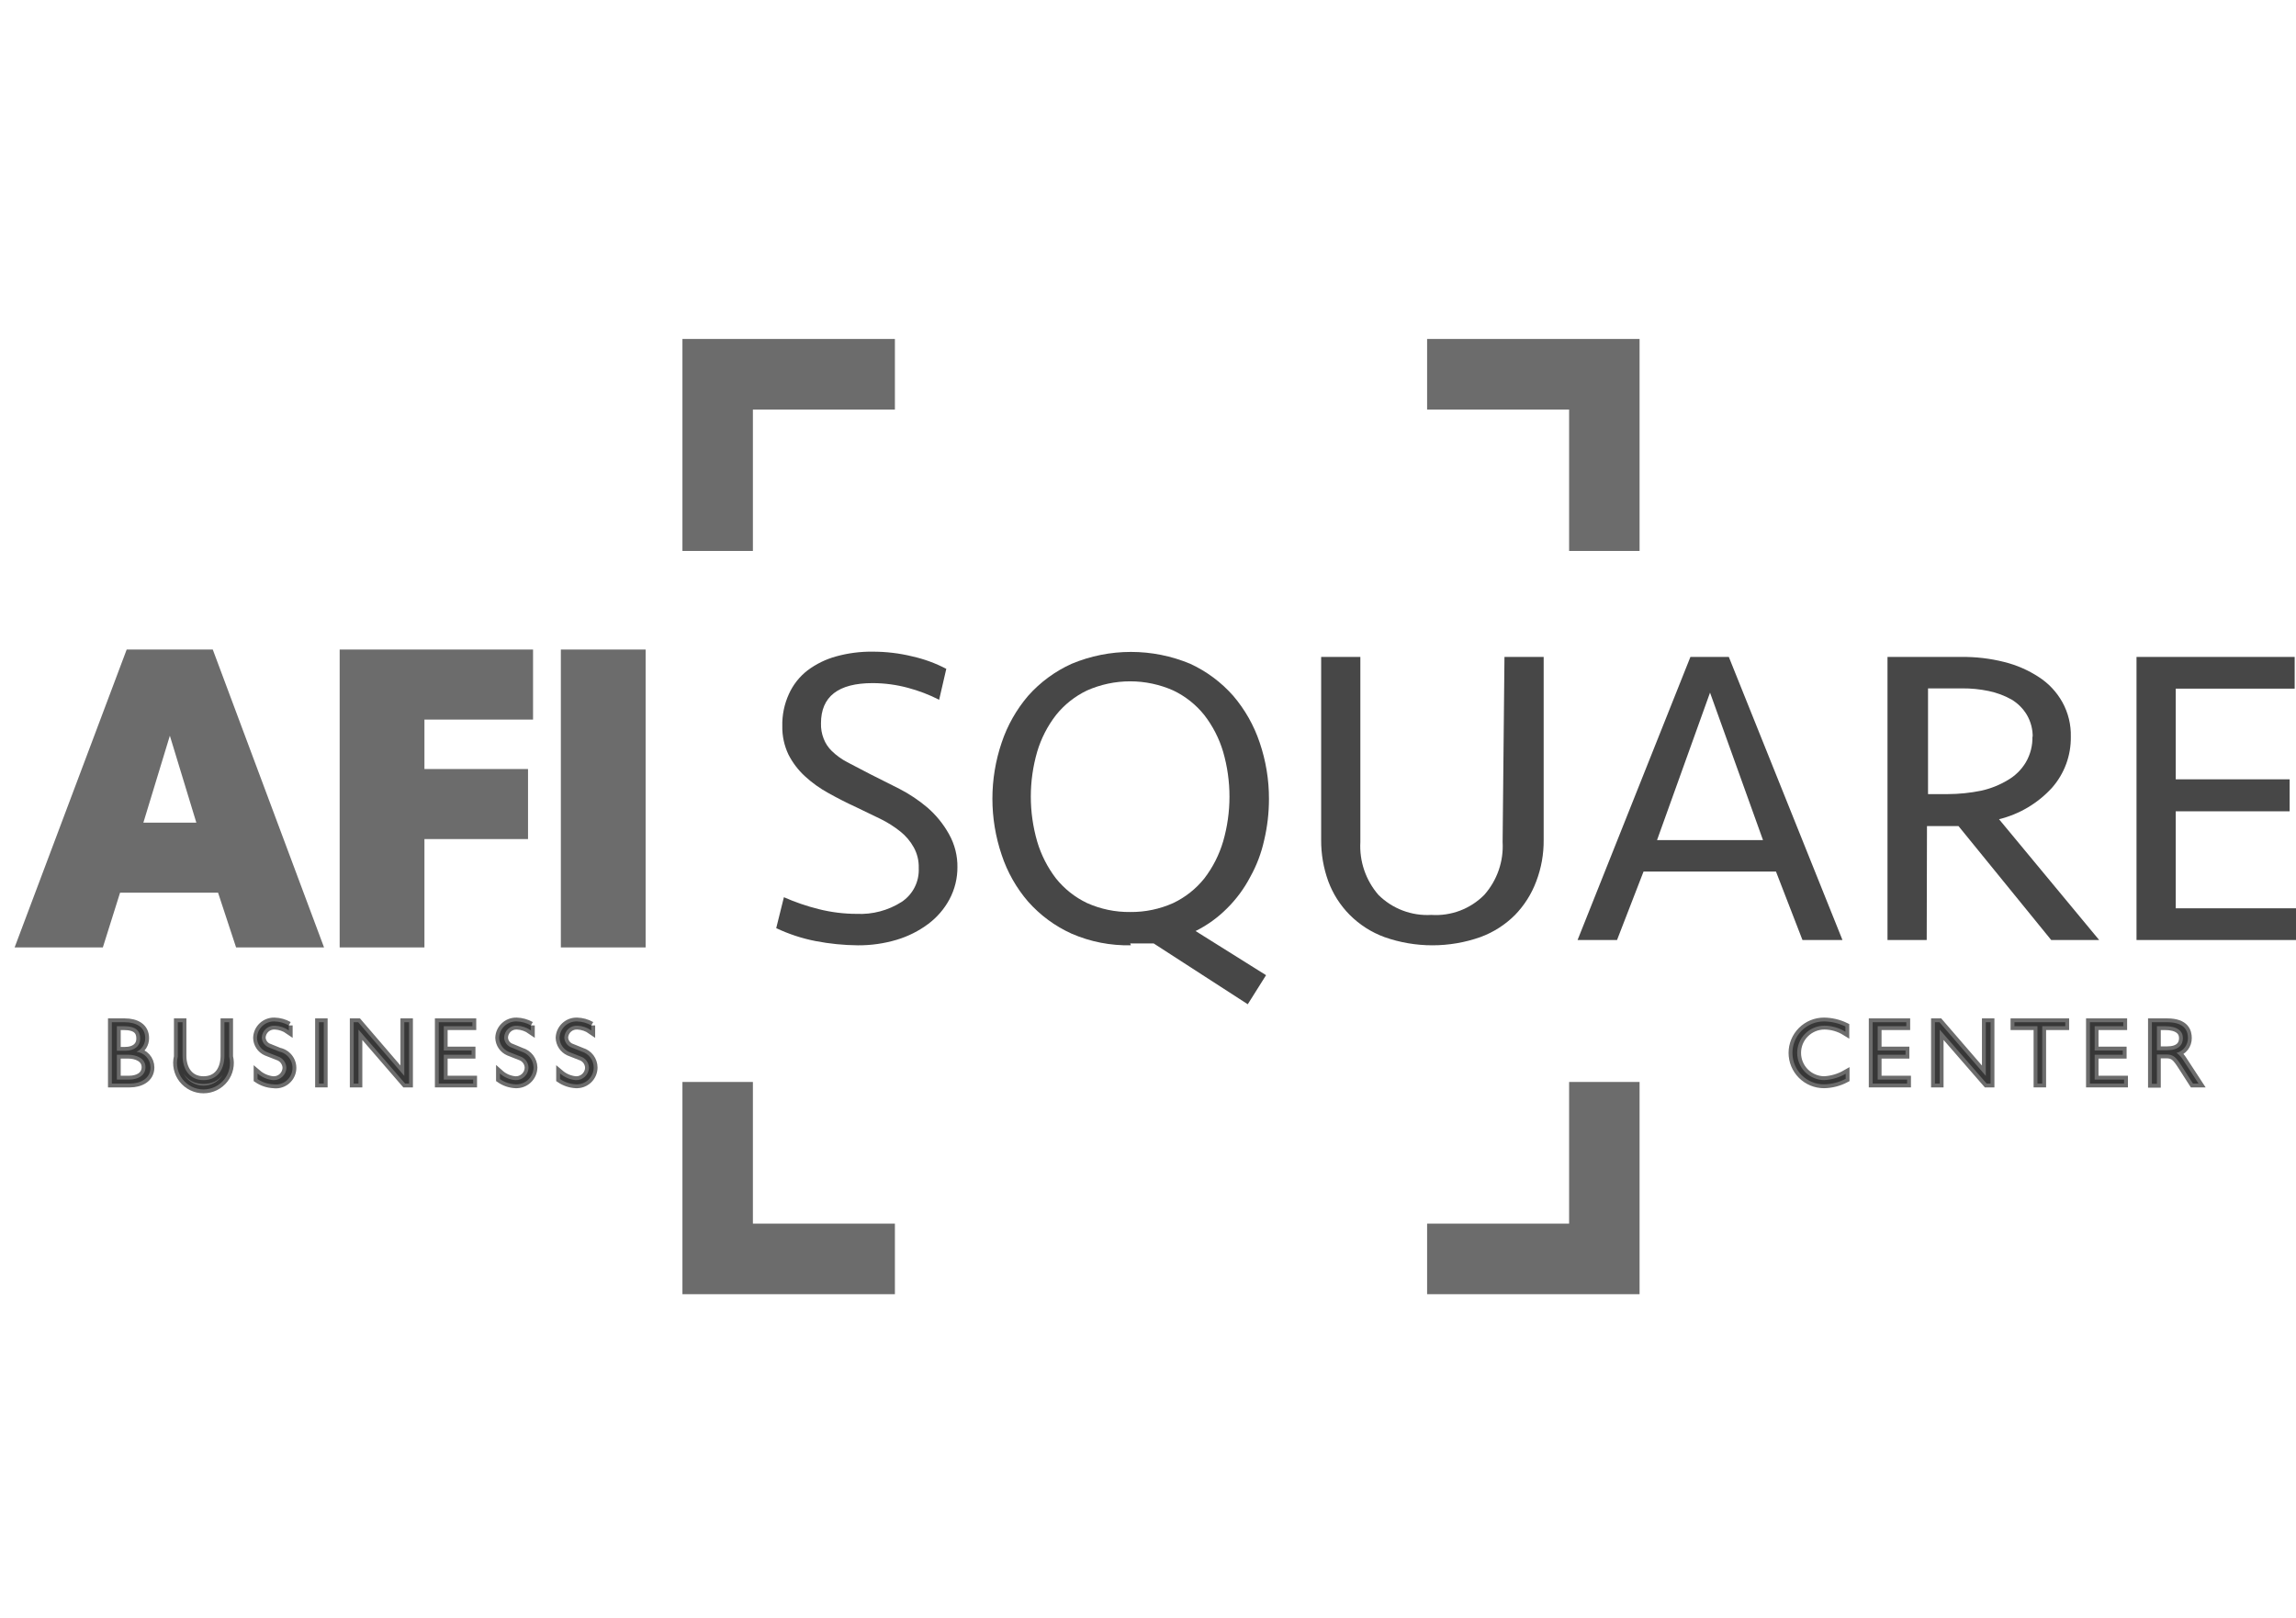 <svg width="149" height="105" viewBox="0 0 149 105" fill="none" xmlns="http://www.w3.org/2000/svg">
<path d="M106.401 83.999H92.613V79.419H101.828V70.224H106.401V83.999Z" fill="#191919" fill-opacity="0.64"/>
<path d="M106.401 35.759H101.828V26.581H92.613V22H106.401V35.759Z" fill="#191919" fill-opacity="0.64"/>
<path d="M58.075 83.999H44.287V70.224H48.86V79.419H58.075V83.999Z" fill="#191919" fill-opacity="0.64"/>
<path d="M48.86 35.759H44.287V22H58.075V26.581H48.86V35.759Z" fill="#191919" fill-opacity="0.64"/>
<path d="M8.221 42.158L0.949 61.492H6.674L7.791 57.941H14.152L15.321 61.492H21.029L13.808 42.158H8.221ZM12.742 53.395H9.304L11.023 47.751L12.742 53.395Z" fill="#191919" fill-opacity="0.64"/>
<path d="M22.043 61.492H27.544V54.459H34.266V49.913H27.544V46.704H34.593V42.158H22.043V61.492Z" fill="#191919" fill-opacity="0.64"/>
<path d="M41.898 42.158H36.397V61.492H41.898V42.158Z" fill="#191919" fill-opacity="0.64"/>
<path d="M62.132 56.243C62.143 56.984 61.965 57.716 61.616 58.37C61.28 58.996 60.81 59.54 60.241 59.966C59.625 60.426 58.932 60.775 58.195 60.995C57.375 61.24 56.524 61.361 55.668 61.355C54.75 61.347 53.835 61.255 52.935 61.081C52.049 60.91 51.188 60.627 50.373 60.24L50.872 58.233C51.599 58.554 52.352 58.813 53.124 59.005C53.933 59.209 54.764 59.313 55.599 59.314C56.624 59.362 57.639 59.092 58.505 58.542C58.866 58.304 59.159 57.977 59.355 57.592C59.551 57.207 59.643 56.777 59.622 56.346C59.638 55.873 59.525 55.404 59.295 54.991C59.074 54.593 58.776 54.243 58.419 53.961C58.025 53.648 57.598 53.377 57.146 53.155L55.582 52.4C54.946 52.108 54.344 51.8 53.76 51.474C53.207 51.172 52.693 50.803 52.23 50.376C51.794 49.974 51.433 49.497 51.164 48.969C50.893 48.395 50.757 47.767 50.768 47.133C50.751 46.412 50.898 45.697 51.198 45.041C51.469 44.441 51.882 43.917 52.402 43.514C52.958 43.096 53.587 42.788 54.258 42.604C55.03 42.39 55.829 42.286 56.631 42.296C57.5 42.294 58.366 42.397 59.209 42.604C59.975 42.775 60.715 43.046 61.41 43.411L60.946 45.418C60.304 45.09 59.63 44.832 58.934 44.646C58.183 44.442 57.409 44.339 56.631 44.337C54.396 44.337 53.278 45.212 53.278 46.945C53.268 47.285 53.326 47.623 53.45 47.94C53.566 48.245 53.748 48.52 53.983 48.746C54.279 49.033 54.615 49.276 54.98 49.467L56.493 50.256L58.367 51.199C59.019 51.535 59.63 51.943 60.189 52.417C60.75 52.904 61.221 53.485 61.582 54.133C61.957 54.797 62.147 55.549 62.132 56.312" fill="#191919" fill-opacity="0.8"/>
<path d="M73.393 61.354C72.07 61.383 70.756 61.126 69.542 60.599C68.467 60.112 67.506 59.405 66.723 58.523C65.956 57.633 65.372 56.602 65.004 55.487C64.202 53.122 64.202 50.56 65.004 48.196C65.376 47.083 65.96 46.052 66.723 45.159C67.506 44.278 68.467 43.571 69.542 43.084C70.762 42.574 72.071 42.312 73.393 42.312C74.715 42.312 76.024 42.574 77.244 43.084C78.307 43.575 79.255 44.282 80.029 45.159C80.792 46.052 81.376 47.083 81.748 48.196C82.149 49.372 82.353 50.607 82.35 51.85C82.351 52.751 82.247 53.649 82.04 54.526C81.856 55.367 81.549 56.176 81.129 56.928C80.737 57.675 80.233 58.358 79.633 58.952C79.038 59.553 78.347 60.052 77.588 60.428L82.161 63.293L80.974 65.18L74.871 61.234H74.115H73.341L73.393 61.354ZM73.341 59.193C74.307 59.204 75.263 59.005 76.144 58.609C76.926 58.235 77.614 57.69 78.155 57.014C78.706 56.295 79.12 55.481 79.376 54.612C79.925 52.712 79.925 50.696 79.376 48.796C79.12 47.933 78.706 47.125 78.155 46.412C77.614 45.736 76.926 45.19 76.144 44.816C75.262 44.424 74.307 44.221 73.341 44.221C72.376 44.221 71.421 44.424 70.539 44.816C69.757 45.19 69.069 45.736 68.528 46.412C67.977 47.125 67.563 47.933 67.307 48.796C66.758 50.696 66.758 52.712 67.307 54.612C67.563 55.481 67.977 56.295 68.528 57.014C69.069 57.69 69.757 58.235 70.539 58.609C71.42 59.005 72.376 59.204 73.341 59.193Z" fill="#191919" fill-opacity="0.8"/>
<path d="M97.633 42.638H100.177V54.509C100.187 55.429 100.024 56.343 99.696 57.203C99.394 58.016 98.925 58.758 98.321 59.382C97.684 60.02 96.915 60.512 96.069 60.822C94.055 61.532 91.859 61.532 89.845 60.822C88.998 60.512 88.23 60.02 87.593 59.382C86.978 58.763 86.503 58.02 86.201 57.203C85.887 56.34 85.73 55.428 85.737 54.509V42.638H88.281V54.647C88.21 55.898 88.629 57.128 89.45 58.078C89.898 58.525 90.436 58.873 91.029 59.097C91.622 59.322 92.255 59.419 92.888 59.382C93.521 59.423 94.156 59.329 94.75 59.104C95.343 58.879 95.881 58.529 96.326 58.078C97.159 57.135 97.586 55.902 97.513 54.647L97.633 42.638Z" fill="#191919" fill-opacity="0.8"/>
<path d="M119.568 61.011H116.972L115.253 56.568H106.658L104.938 61.011H102.377L109.7 42.638H112.193L119.568 61.011ZM107.534 54.526H114.411L110.973 44.954L107.534 54.526Z" fill="#191919" fill-opacity="0.8"/>
<path d="M125.035 61.011H122.49V42.638H127.287C128.219 42.627 129.15 42.736 130.054 42.963C130.855 43.16 131.617 43.49 132.306 43.941C132.943 44.351 133.468 44.911 133.837 45.571C134.217 46.258 134.407 47.034 134.387 47.818C134.405 49.035 133.97 50.215 133.166 51.129C132.248 52.135 131.051 52.846 129.728 53.171L136.226 61.011H133.114L127.098 53.617H125.052L125.035 61.011ZM131.911 47.87C131.925 47.353 131.794 46.842 131.533 46.395C131.287 45.986 130.945 45.644 130.536 45.4C130.074 45.142 129.575 44.957 129.057 44.85C128.492 44.732 127.916 44.674 127.338 44.679H125.121V51.541H126.393C127.126 51.539 127.857 51.465 128.576 51.318C129.182 51.184 129.763 50.952 130.295 50.632C130.776 50.354 131.179 49.959 131.464 49.483C131.769 48.964 131.918 48.368 131.894 47.767" fill="#191919" fill-opacity="0.8"/>
<path d="M138.65 42.638H148.914V44.696H141.195V50.581H148.587V52.657H141.195V58.953H149V61.011H138.65V42.638Z" fill="#191919" fill-opacity="0.8"/>
<path d="M7.258 70.327V66.347H8.083C8.857 66.347 9.424 66.673 9.424 67.376C9.427 67.564 9.375 67.748 9.274 67.907C9.173 68.065 9.028 68.191 8.857 68.268C9.107 68.294 9.34 68.412 9.508 68.599C9.676 68.786 9.769 69.029 9.768 69.28C9.768 70.035 9.063 70.327 8.444 70.327H7.258ZM7.584 68.2H8.117C8.736 68.2 9.097 67.891 9.097 67.41C9.097 66.93 8.857 66.604 8.014 66.604H7.584V68.2ZM7.584 70.069H8.392C8.891 70.069 9.441 69.846 9.441 69.263C9.441 68.68 8.839 68.457 8.324 68.457H7.584V70.069Z" fill="#191919" fill-opacity="0.64" stroke="#191919" stroke-opacity="0.64" stroke-width="0.5"/>
<path d="M11.847 66.347V68.525C11.847 69.366 12.277 70.104 13.206 70.104C14.134 70.104 14.564 69.4 14.564 68.508V66.347H14.873V68.577C14.937 68.83 14.941 69.094 14.887 69.349C14.833 69.604 14.722 69.844 14.561 70.049C14.4 70.255 14.194 70.421 13.96 70.536C13.725 70.65 13.467 70.71 13.206 70.71C12.944 70.71 12.686 70.65 12.451 70.536C12.216 70.421 12.011 70.255 11.85 70.049C11.689 69.844 11.578 69.604 11.524 69.349C11.47 69.094 11.474 68.83 11.538 68.577V66.347H11.847Z" fill="#191919" fill-opacity="0.64" stroke="#191919" stroke-opacity="0.64" stroke-width="0.5"/>
<path d="M18.741 66.554V66.88C18.477 66.695 18.168 66.588 17.847 66.571C17.739 66.564 17.631 66.579 17.53 66.614C17.428 66.649 17.334 66.704 17.254 66.776C17.174 66.848 17.109 66.935 17.063 67.033C17.017 67.13 16.992 67.236 16.987 67.343C16.994 67.489 17.045 67.63 17.134 67.747C17.224 67.863 17.346 67.95 17.486 67.995L18.122 68.252C18.397 68.31 18.639 68.472 18.796 68.705C18.954 68.938 19.014 69.222 18.965 69.499C18.916 69.775 18.761 70.022 18.533 70.186C18.305 70.35 18.022 70.42 17.744 70.379C17.375 70.36 17.019 70.242 16.712 70.036V69.676C16.998 69.919 17.352 70.069 17.726 70.105C17.835 70.11 17.943 70.093 18.045 70.056C18.147 70.018 18.24 69.962 18.32 69.888C18.4 69.815 18.465 69.727 18.51 69.629C18.556 69.53 18.581 69.424 18.586 69.316C18.583 69.147 18.526 68.982 18.424 68.847C18.323 68.711 18.181 68.611 18.019 68.561L17.279 68.269C17.103 68.191 16.952 68.064 16.846 67.902C16.739 67.741 16.681 67.553 16.678 67.36C16.682 67.216 16.715 67.074 16.774 66.942C16.834 66.811 16.919 66.692 17.024 66.594C17.13 66.495 17.253 66.418 17.389 66.367C17.524 66.316 17.668 66.292 17.812 66.296C18.138 66.305 18.457 66.393 18.741 66.554Z" fill="#191919" fill-opacity="0.64"/>
<path d="M18.741 66.554V66.88C18.477 66.695 18.168 66.588 17.847 66.571C17.739 66.564 17.631 66.579 17.53 66.614C17.428 66.649 17.334 66.704 17.254 66.776C17.174 66.848 17.109 66.935 17.063 67.033C17.017 67.13 16.992 67.236 16.987 67.343C16.994 67.489 17.045 67.63 17.134 67.747C17.224 67.863 17.346 67.95 17.486 67.995L18.122 68.252C18.397 68.31 18.639 68.472 18.796 68.705C18.954 68.938 19.014 69.222 18.965 69.499C18.916 69.775 18.761 70.022 18.533 70.186C18.305 70.35 18.022 70.42 17.744 70.379C17.375 70.36 17.019 70.242 16.712 70.036V69.676C16.998 69.919 17.352 70.069 17.726 70.105C17.835 70.11 17.943 70.093 18.045 70.056C18.147 70.018 18.24 69.962 18.32 69.888C18.4 69.815 18.465 69.727 18.51 69.629C18.556 69.53 18.581 69.424 18.586 69.316C18.583 69.147 18.526 68.982 18.424 68.847C18.323 68.711 18.181 68.611 18.019 68.561L17.279 68.269C17.103 68.191 16.952 68.064 16.846 67.902C16.739 67.741 16.681 67.553 16.678 67.36C16.682 67.216 16.715 67.074 16.774 66.942C16.834 66.811 16.919 66.692 17.024 66.594C17.13 66.495 17.253 66.418 17.389 66.367C17.524 66.316 17.668 66.292 17.812 66.296C18.138 66.305 18.457 66.393 18.741 66.554" stroke="#191919" stroke-opacity="0.64" stroke-width="0.5"/>
<path d="M21.011 66.347H20.701V70.327H21.011V66.347Z" fill="#191919" fill-opacity="0.64" stroke="#191919" stroke-opacity="0.64" stroke-width="0.5"/>
<path d="M22.953 66.347H23.245L26.237 69.829V66.347H26.546V70.327H26.288L23.263 66.827V70.327H22.953V66.347Z" fill="#191919" fill-opacity="0.64" stroke="#191919" stroke-opacity="0.64" stroke-width="0.5"/>
<path d="M28.473 66.347H30.656V66.604H28.799V68.182H30.604V68.457H28.799V70.069H30.707V70.327H28.473V66.347Z" fill="#191919" fill-opacity="0.64" stroke="#191919" stroke-opacity="0.64" stroke-width="0.5"/>
<path d="M34.454 66.554V66.88C34.19 66.695 33.881 66.588 33.56 66.571C33.453 66.564 33.346 66.579 33.245 66.614C33.144 66.65 33.052 66.705 32.973 66.777C32.894 66.849 32.831 66.937 32.787 67.034C32.743 67.131 32.719 67.236 32.717 67.343C32.722 67.49 32.772 67.632 32.861 67.749C32.951 67.866 33.075 67.952 33.216 67.995L33.835 68.252C34.059 68.318 34.257 68.453 34.399 68.638C34.541 68.823 34.62 69.048 34.626 69.281C34.623 69.431 34.591 69.578 34.531 69.715C34.47 69.852 34.383 69.975 34.274 70.078C34.165 70.18 34.036 70.26 33.896 70.311C33.756 70.363 33.606 70.386 33.456 70.379C33.093 70.362 32.741 70.243 32.442 70.036V69.676C32.719 69.923 33.069 70.073 33.439 70.105C33.548 70.11 33.656 70.093 33.758 70.056C33.86 70.018 33.953 69.962 34.033 69.888C34.113 69.815 34.178 69.727 34.223 69.629C34.269 69.53 34.294 69.424 34.299 69.316C34.3 69.148 34.247 68.984 34.148 68.849C34.049 68.713 33.909 68.612 33.749 68.561L33.01 68.269C32.831 68.192 32.678 68.065 32.568 67.904C32.459 67.743 32.397 67.555 32.391 67.36C32.395 67.216 32.428 67.074 32.487 66.942C32.547 66.811 32.632 66.692 32.737 66.594C32.842 66.495 32.966 66.418 33.102 66.367C33.237 66.316 33.381 66.292 33.525 66.296C33.851 66.305 34.17 66.393 34.454 66.554Z" fill="#191919" fill-opacity="0.64"/>
<path d="M34.454 66.554V66.88C34.19 66.695 33.881 66.588 33.56 66.571C33.453 66.564 33.346 66.579 33.245 66.614C33.144 66.65 33.052 66.705 32.973 66.777C32.894 66.849 32.831 66.937 32.787 67.034C32.743 67.131 32.719 67.236 32.717 67.343C32.722 67.49 32.772 67.632 32.861 67.749C32.951 67.866 33.075 67.952 33.216 67.995L33.835 68.252C34.059 68.318 34.257 68.453 34.399 68.638C34.541 68.823 34.62 69.048 34.626 69.281C34.623 69.431 34.591 69.578 34.531 69.715C34.47 69.852 34.383 69.975 34.274 70.078C34.165 70.18 34.036 70.26 33.896 70.311C33.756 70.363 33.606 70.386 33.456 70.379C33.093 70.362 32.741 70.243 32.442 70.036V69.676C32.719 69.923 33.069 70.073 33.439 70.105C33.548 70.11 33.656 70.093 33.758 70.056C33.86 70.018 33.953 69.962 34.033 69.888C34.113 69.815 34.178 69.727 34.223 69.629C34.269 69.53 34.294 69.424 34.299 69.316C34.3 69.148 34.247 68.984 34.148 68.849C34.049 68.713 33.909 68.612 33.749 68.561L33.01 68.269C32.831 68.192 32.678 68.065 32.568 67.904C32.459 67.743 32.397 67.555 32.391 67.36C32.395 67.216 32.428 67.074 32.487 66.942C32.547 66.811 32.632 66.692 32.737 66.594C32.842 66.495 32.966 66.418 33.102 66.367C33.237 66.316 33.381 66.292 33.525 66.296C33.851 66.305 34.17 66.393 34.454 66.554" stroke="#191919" stroke-opacity="0.64" stroke-width="0.5"/>
<path d="M38.373 66.554V66.88C38.11 66.695 37.801 66.588 37.48 66.571C37.372 66.564 37.264 66.579 37.162 66.614C37.061 66.649 36.967 66.704 36.887 66.776C36.807 66.848 36.742 66.935 36.696 67.033C36.65 67.13 36.624 67.236 36.62 67.343C36.627 67.489 36.678 67.63 36.767 67.747C36.856 67.863 36.979 67.95 37.118 67.995L37.755 68.252C37.977 68.318 38.172 68.454 38.312 68.639C38.451 68.825 38.527 69.05 38.528 69.281C38.528 69.43 38.498 69.577 38.44 69.714C38.381 69.851 38.296 69.974 38.188 70.077C38.08 70.179 37.953 70.259 37.813 70.311C37.674 70.363 37.525 70.386 37.376 70.379C37.008 70.36 36.651 70.242 36.345 70.036V69.676C36.631 69.919 36.985 70.069 37.359 70.105C37.468 70.11 37.576 70.093 37.678 70.056C37.78 70.018 37.873 69.962 37.953 69.888C38.033 69.815 38.097 69.727 38.143 69.629C38.189 69.53 38.214 69.424 38.219 69.316C38.218 69.146 38.163 68.981 38.061 68.844C37.958 68.709 37.815 68.609 37.651 68.561L36.912 68.269C36.738 68.188 36.59 68.059 36.483 67.899C36.377 67.739 36.318 67.552 36.31 67.36C36.315 67.216 36.348 67.074 36.407 66.942C36.467 66.811 36.552 66.692 36.657 66.594C36.762 66.495 36.886 66.418 37.021 66.367C37.157 66.316 37.301 66.292 37.445 66.296C37.771 66.305 38.09 66.393 38.373 66.554Z" fill="#191919" fill-opacity="0.64"/>
<path d="M38.373 66.554V66.88C38.11 66.695 37.801 66.588 37.48 66.571C37.372 66.564 37.264 66.579 37.162 66.614C37.061 66.649 36.967 66.704 36.887 66.776C36.807 66.848 36.742 66.935 36.696 67.033C36.65 67.13 36.624 67.236 36.62 67.343C36.627 67.489 36.678 67.63 36.767 67.747C36.856 67.863 36.979 67.95 37.118 67.995L37.755 68.252C37.977 68.318 38.172 68.454 38.312 68.639C38.451 68.825 38.527 69.05 38.528 69.281C38.528 69.43 38.498 69.577 38.44 69.714C38.381 69.851 38.296 69.974 38.188 70.077C38.08 70.179 37.953 70.259 37.813 70.311C37.674 70.363 37.525 70.386 37.376 70.379C37.008 70.36 36.651 70.242 36.345 70.036V69.676C36.631 69.919 36.985 70.069 37.359 70.105C37.468 70.11 37.576 70.093 37.678 70.056C37.78 70.018 37.873 69.962 37.953 69.888C38.033 69.815 38.097 69.727 38.143 69.629C38.189 69.53 38.214 69.424 38.219 69.316C38.218 69.146 38.163 68.981 38.061 68.844C37.958 68.709 37.815 68.609 37.651 68.561L36.912 68.269C36.738 68.188 36.59 68.059 36.483 67.899C36.377 67.739 36.318 67.552 36.31 67.36C36.315 67.216 36.348 67.074 36.407 66.942C36.467 66.811 36.552 66.692 36.657 66.594C36.762 66.495 36.886 66.418 37.021 66.367C37.157 66.316 37.301 66.292 37.445 66.296C37.771 66.305 38.09 66.393 38.373 66.554" stroke="#191919" stroke-opacity="0.64" stroke-width="0.5"/>
<path d="M118.366 70.104C118.862 70.081 119.346 69.94 119.776 69.693V70.019C119.341 70.248 118.858 70.371 118.366 70.379C117.824 70.379 117.303 70.164 116.919 69.781C116.536 69.398 116.32 68.879 116.32 68.337C116.32 67.796 116.536 67.277 116.919 66.894C117.303 66.511 117.824 66.296 118.366 66.296C118.849 66.301 119.324 66.412 119.759 66.622V66.965C119.35 66.712 118.881 66.576 118.4 66.57C117.931 66.57 117.48 66.757 117.148 67.088C116.816 67.419 116.63 67.869 116.63 68.337C116.63 68.806 116.816 69.255 117.148 69.587C117.48 69.918 117.931 70.104 118.4 70.104" fill="#191919" fill-opacity="0.64"/>
<path d="M118.366 70.104C118.862 70.081 119.346 69.94 119.776 69.693V70.019C119.341 70.248 118.858 70.371 118.366 70.379C117.824 70.379 117.303 70.164 116.919 69.781C116.536 69.398 116.32 68.879 116.32 68.337C116.32 67.796 116.536 67.277 116.919 66.894C117.303 66.511 117.824 66.296 118.366 66.296C118.849 66.301 119.324 66.412 119.759 66.622V66.965C119.35 66.712 118.881 66.576 118.4 66.57C117.931 66.57 117.48 66.757 117.148 67.088C116.816 67.419 116.63 67.869 116.63 68.337C116.63 68.806 116.816 69.255 117.148 69.587C117.48 69.918 117.931 70.104 118.4 70.104" stroke="#191919" stroke-opacity="0.64" stroke-width="0.5"/>
<path d="M121.527 66.347H123.711V66.604H121.854V68.182H123.659V68.457H121.854V70.069H123.762V70.327H121.527V66.347Z" fill="#191919" fill-opacity="0.64" stroke="#191919" stroke-opacity="0.64" stroke-width="0.5"/>
<path d="M125.568 66.347H125.861L128.869 69.829V66.347H129.179V70.327H128.921L125.878 66.827V70.327H125.568V66.347Z" fill="#191919" fill-opacity="0.64" stroke="#191919" stroke-opacity="0.64" stroke-width="0.5"/>
<path d="M130.727 66.347H134.027V66.604H132.532V70.327H132.222V66.604H130.727V66.347Z" fill="#191919" fill-opacity="0.64" stroke="#191919" stroke-opacity="0.64" stroke-width="0.5"/>
<path d="M135.625 66.347H137.791V66.604H135.934V68.182H137.757V68.457H135.934V70.069H137.843V70.327H135.625V66.347Z" fill="#191919" fill-opacity="0.64" stroke="#191919" stroke-opacity="0.64" stroke-width="0.5"/>
<path d="M140.628 66.347C141.849 66.347 141.986 66.981 141.986 67.376C141.989 67.596 141.918 67.81 141.784 67.984C141.65 68.159 141.461 68.283 141.247 68.337C141.42 68.461 141.566 68.618 141.677 68.8L142.674 70.327H142.313L141.574 69.177C141.23 68.645 141.058 68.44 140.594 68.44H139.975V70.344H139.648V66.347H140.628ZM139.975 68.165H140.628C141.385 68.165 141.66 67.822 141.66 67.376C141.66 66.93 141.316 66.604 140.491 66.604H139.975V68.165Z" fill="#191919" fill-opacity="0.64" stroke="#191919" stroke-opacity="0.64" stroke-width="0.5"/>
</svg>
